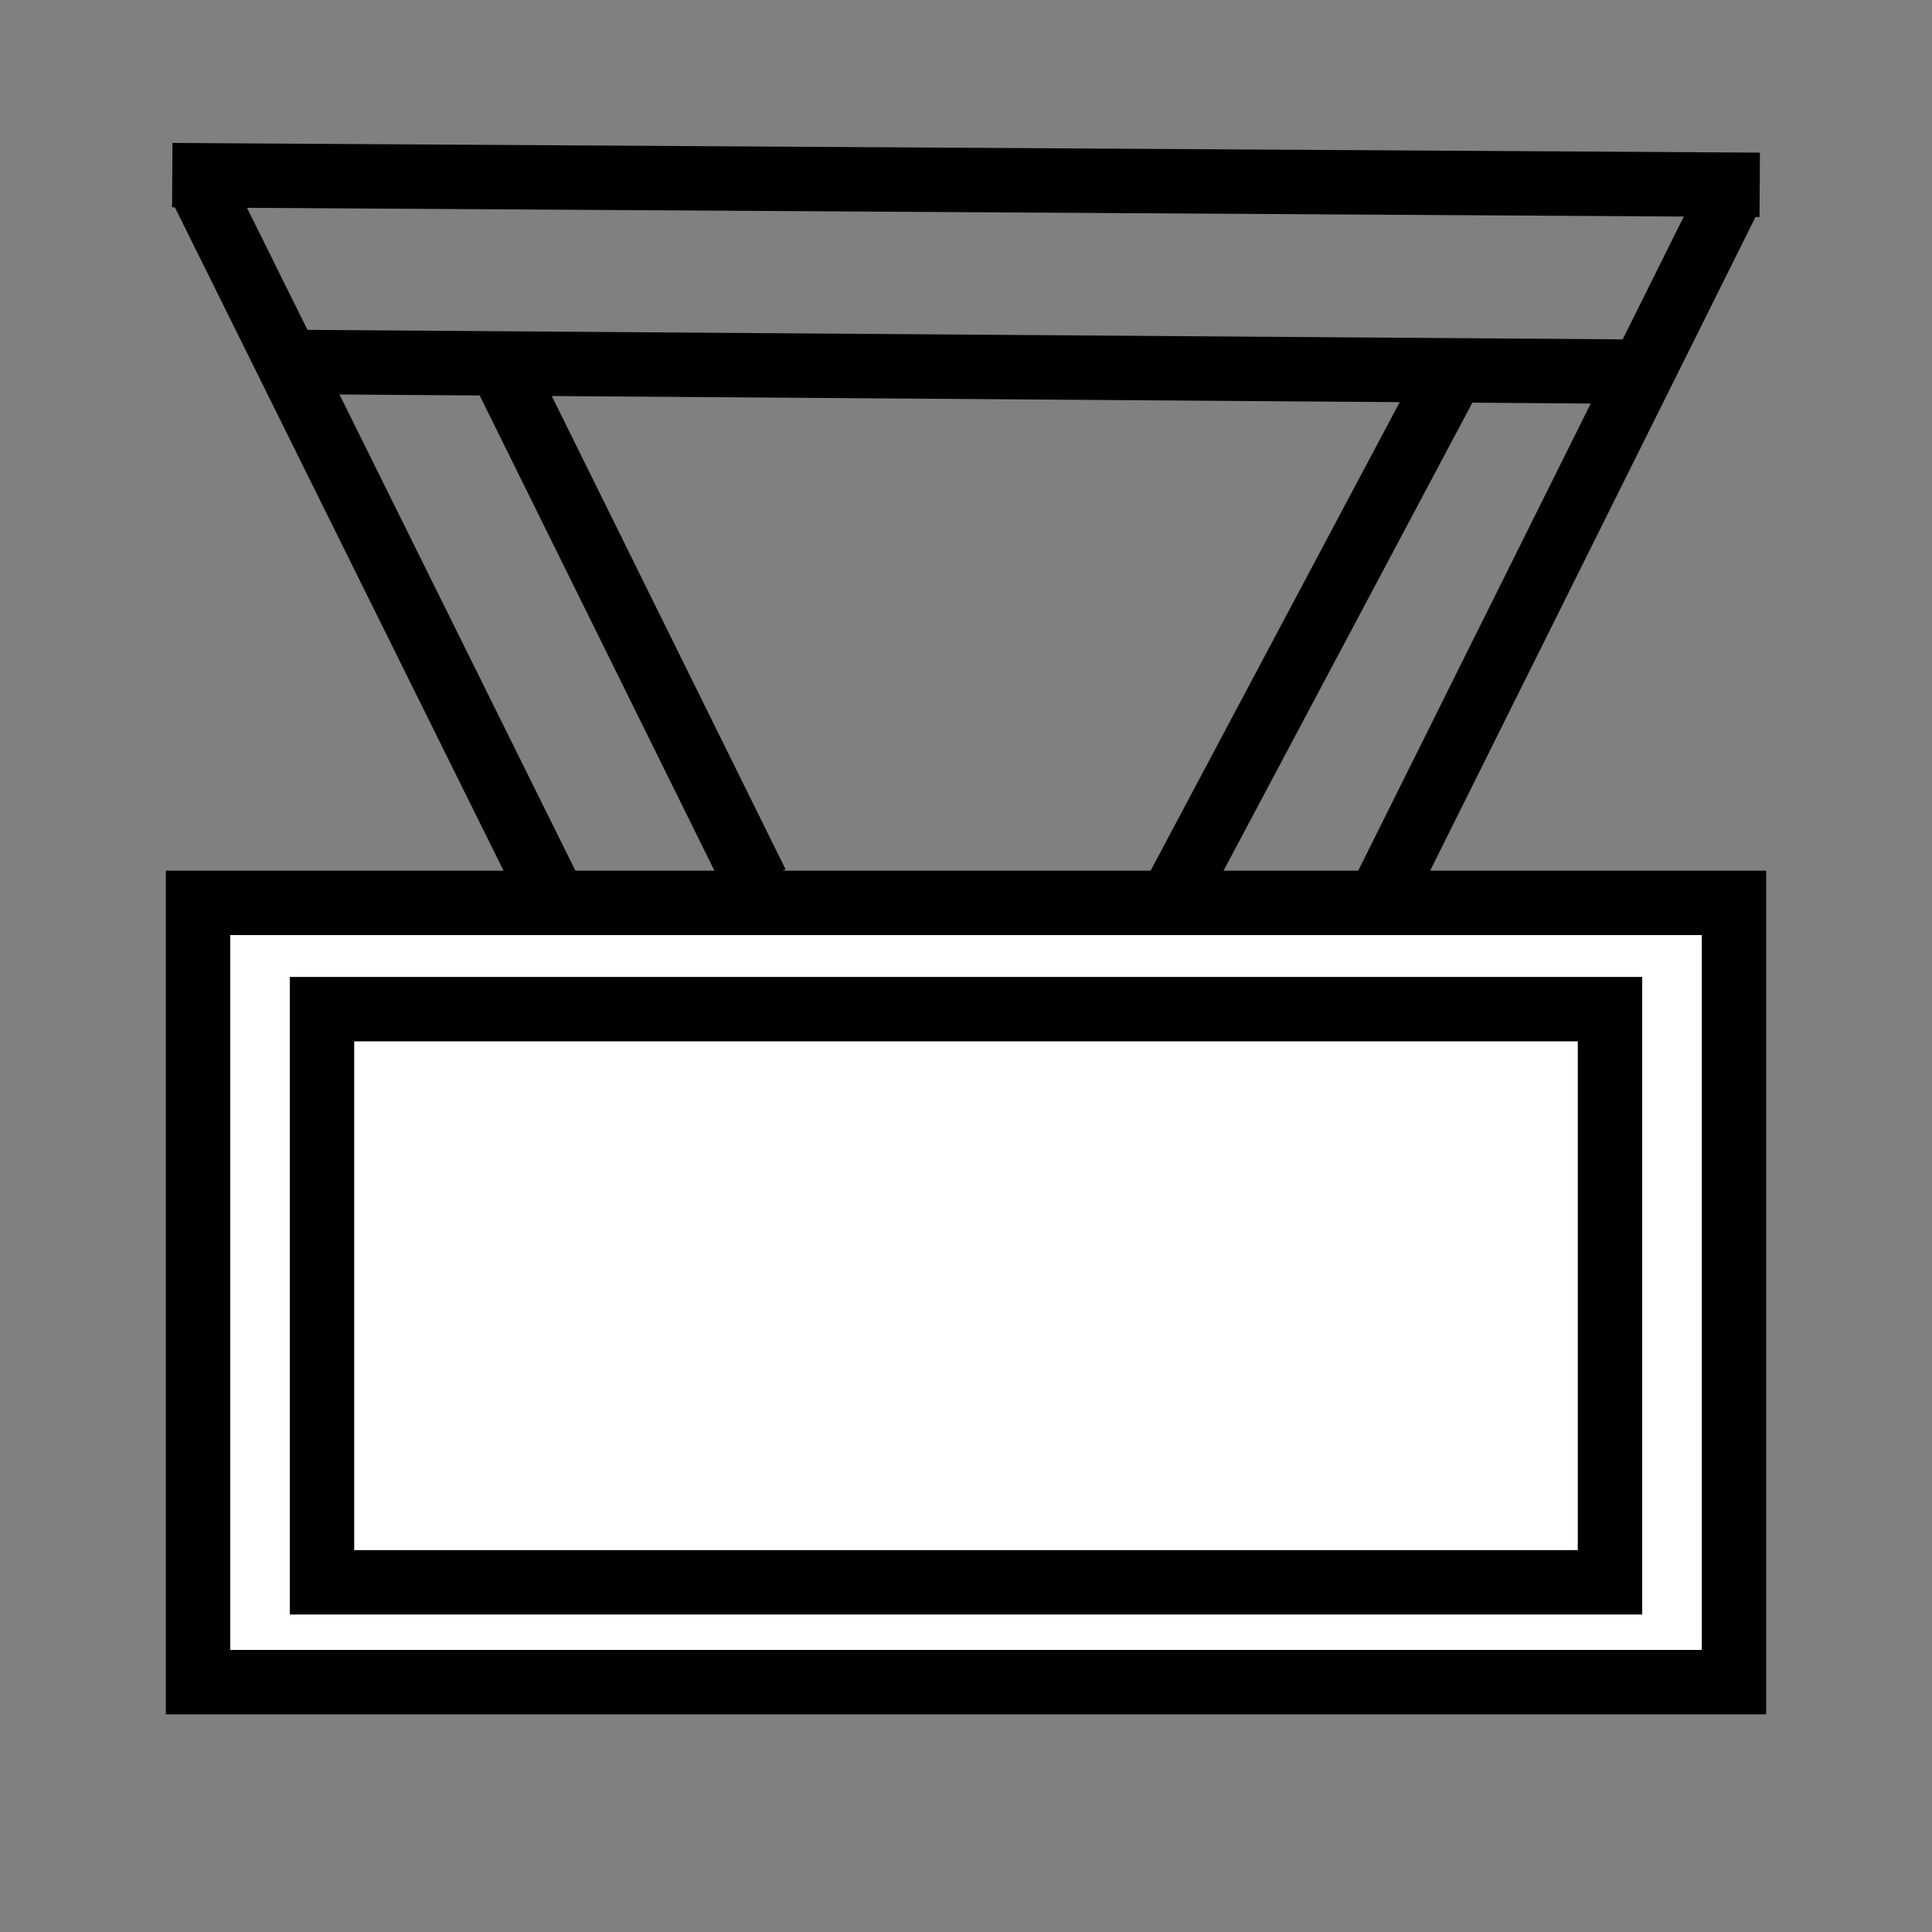 <svg width="600" height="600" xmlns="http://www.w3.org/2000/svg">
 <rect width="100%" height="100%" fill="#808080" stroke="none"/>
 <g>
  <title>Layer 1</title>
  <rect stroke-width="20" id="svg_4" height="242" width="477" y="280.4" x="61.5" stroke="#000" fill="#fff"/>
  <rect id="svg_5" height="178" width="400" y="313.4" x="100" stroke-width="20" stroke="#000" fill="#fff"/>
  <line fill="none" stroke="#000" x1="63" y1="59.4" x2="172" y2="279.4" id="svg_2" stroke-linejoin="undefined" stroke-linecap="undefined" stroke-width="20"/>
  <line fill="none" stroke="#000" stroke-width="20" x1="53.5" y1="54.4" x2="546.5" y2="57.4" id="svg_3" stroke-linejoin="undefined" stroke-linecap="undefined"/>
  <line fill="none" stroke="#000" x1="537" y1="61.4" x2="428" y2="280.4" id="svg_6" stroke-linejoin="undefined" stroke-linecap="undefined" stroke-width="20"/>
  <line fill="none" stroke="#000" x1="153" y1="108.4" x2="235" y2="274.4" id="svg_7" stroke-linejoin="undefined" stroke-linecap="undefined" stroke-width="20"/>
  <line fill="none" stroke="#000" x1="450" y1="117.4" x2="366" y2="275.4" id="svg_8" stroke-linejoin="undefined" stroke-linecap="undefined" stroke-width="20"/>
  <line fill="none" stroke="#000" stroke-width="20" x1="89.5" y1="112.4" x2="504.5" y2="115.4" id="svg_9" stroke-linejoin="undefined" stroke-linecap="undefined"/>
 </g>

</svg>